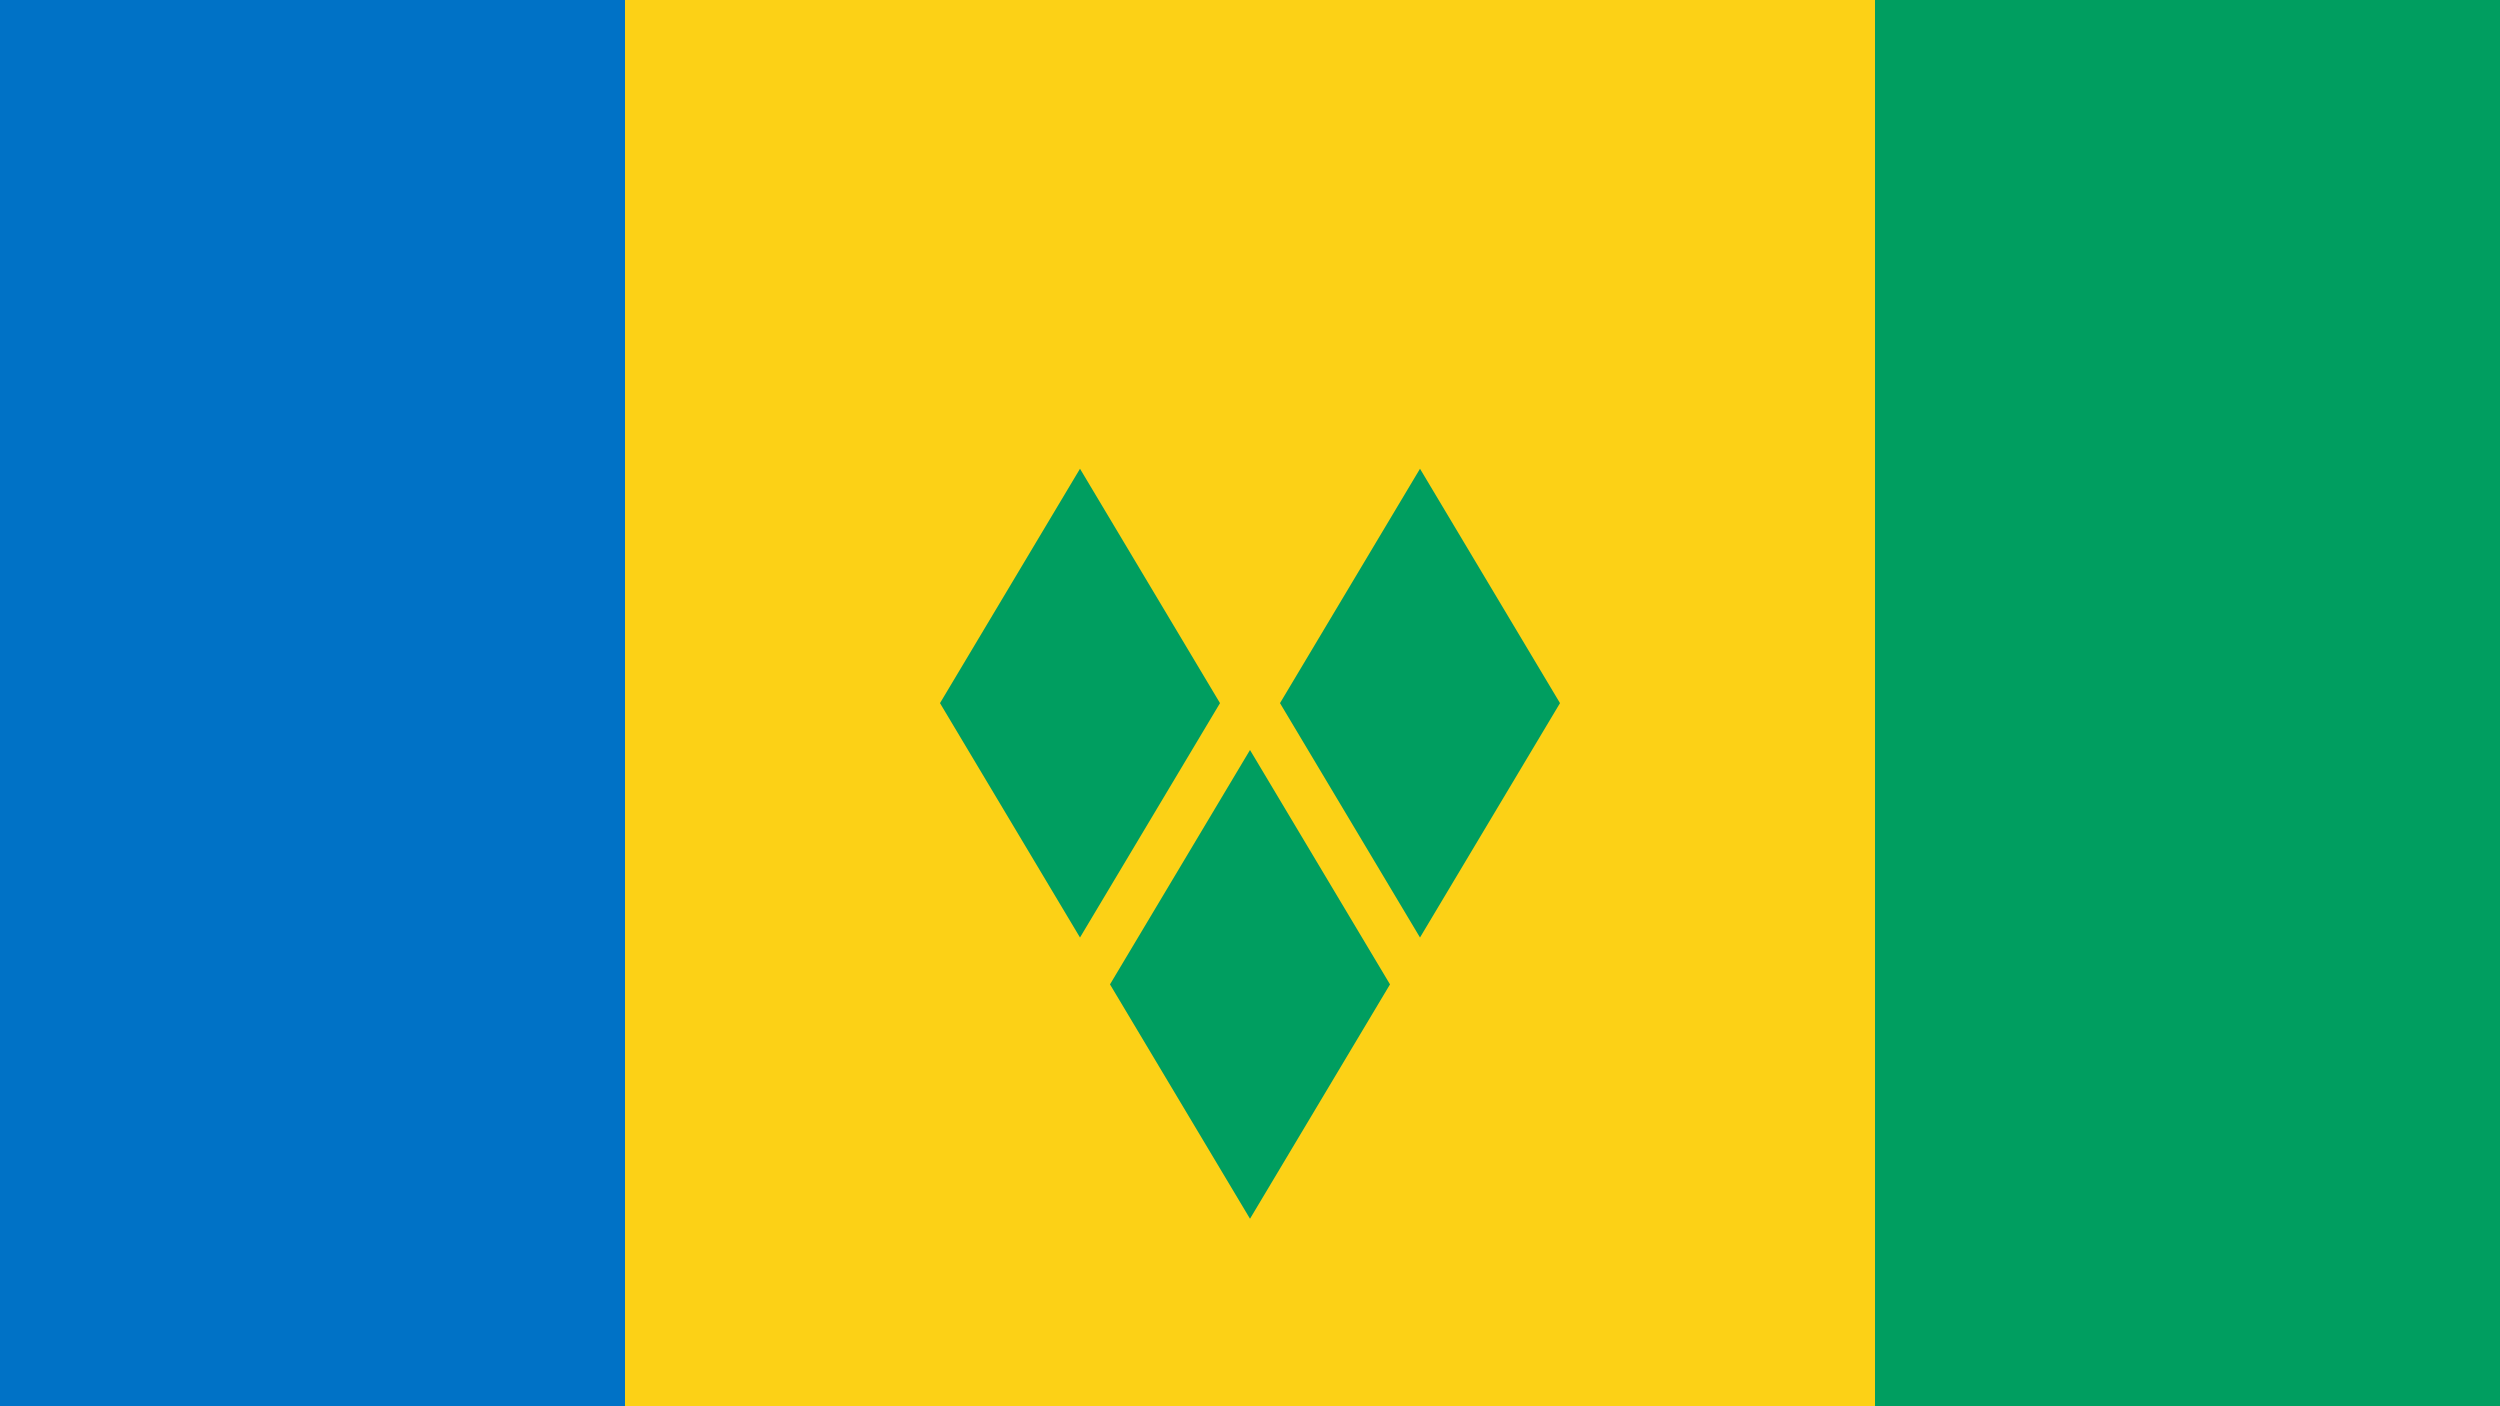 <?xml version="1.0"?>
<svg xmlns="http://www.w3.org/2000/svg" xmlns:xlink="http://www.w3.org/1999/xlink" version="1.1" width="640" height="360" viewBox="0 0 640 360">
<!-- Generated by Kreative Vexillo v1.0 -->
<style>
.blue{fill:rgb(0,114,198);}
.green{fill:rgb(0,158,96);}
.yellow{fill:rgb(252,209,22);}
</style>
<defs>
<path id="diamond" d="M 0.0 -1.0 L 1.0 0.0 L 0.0 1.0 L -1.0 0.0 Z"/>
</defs>
<g>
<g>
<rect x="0" y="0" width="160" height="360" class="blue"/>
<rect x="160" y="0" width="320" height="360" class="yellow"/>
<rect x="480" y="0" width="160" height="360" class="green"/>
</g>
<use xlink:href="#diamond" transform="translate(276.48 180) scale(35.84 60) rotate(0)" class="green"/>
<use xlink:href="#diamond" transform="translate(320 252) scale(35.84 60) rotate(0)" class="green"/>
<use xlink:href="#diamond" transform="translate(363.52 180) scale(35.84 60) rotate(0)" class="green"/>
</g>
</svg>
